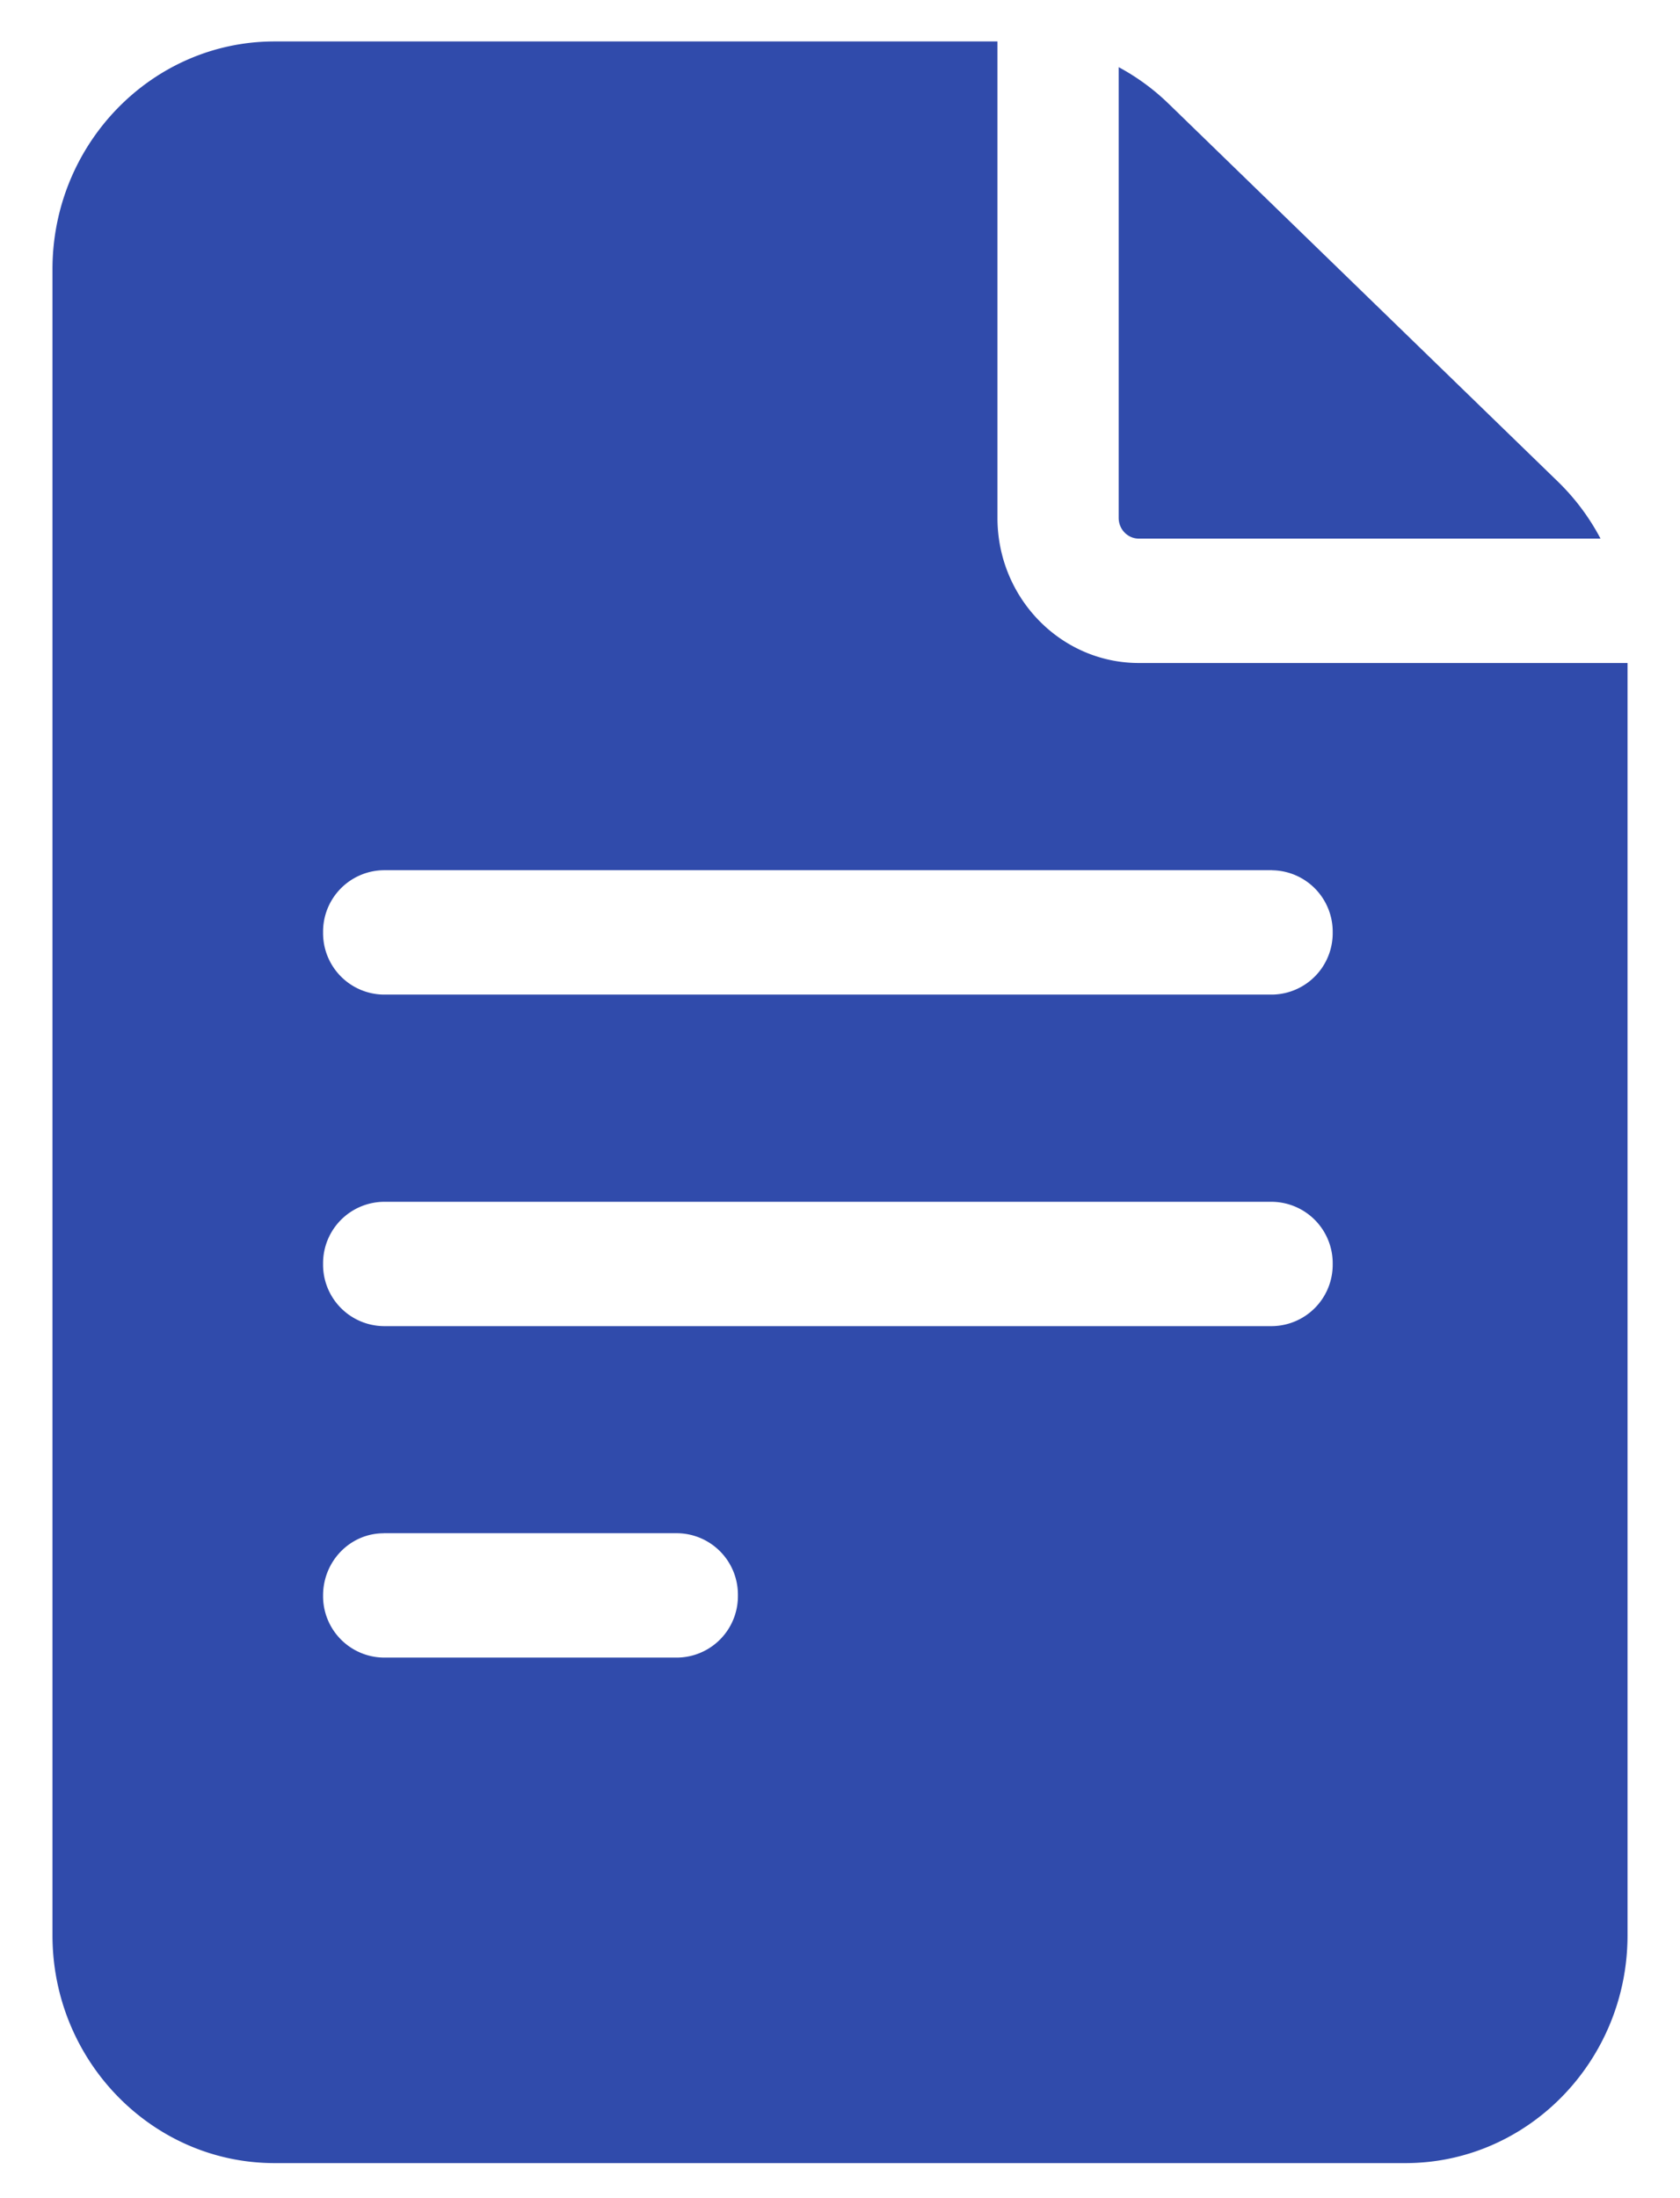 <svg width="26" height="34" fill="none" xmlns="http://www.w3.org/2000/svg"><path d="M17.625 10.255c-1.206 0-2.188-1.006-2.188-2.243V.641H4.25C2.355.64.812 2.222.812 4.166v25.767c0 1.944 1.543 3.525 3.438 3.525h17.5c1.895 0 3.438-1.581 3.438-3.525V10.255h-7.563zM5.937 23.715h4.545a.95.95 0 01.938.962.95.95 0 01-.938.962H5.939A.95.95 0 015 24.677c0-.53.42-.961.938-.961zM5 19.55a.95.95 0 01.938-.961h13.75a.95.95 0 01.937.961.95.95 0 01-.938.962H5.938A.95.95 0 015 19.549zm14.688-6.089a.95.95 0 01.937.962.95.95 0 01-.938.961H5.938A.95.95 0 015 14.422a.95.95 0 01.938-.962h13.75z" fill="#304BAB"/><path d="M17.313 8.011c0 .177.14.32.312.32h7.145a3.508 3.508 0 00-.658-.88l-6.026-5.846a3.45 3.45 0 00-.773-.566v6.972z" fill="#304BAB"/></svg>